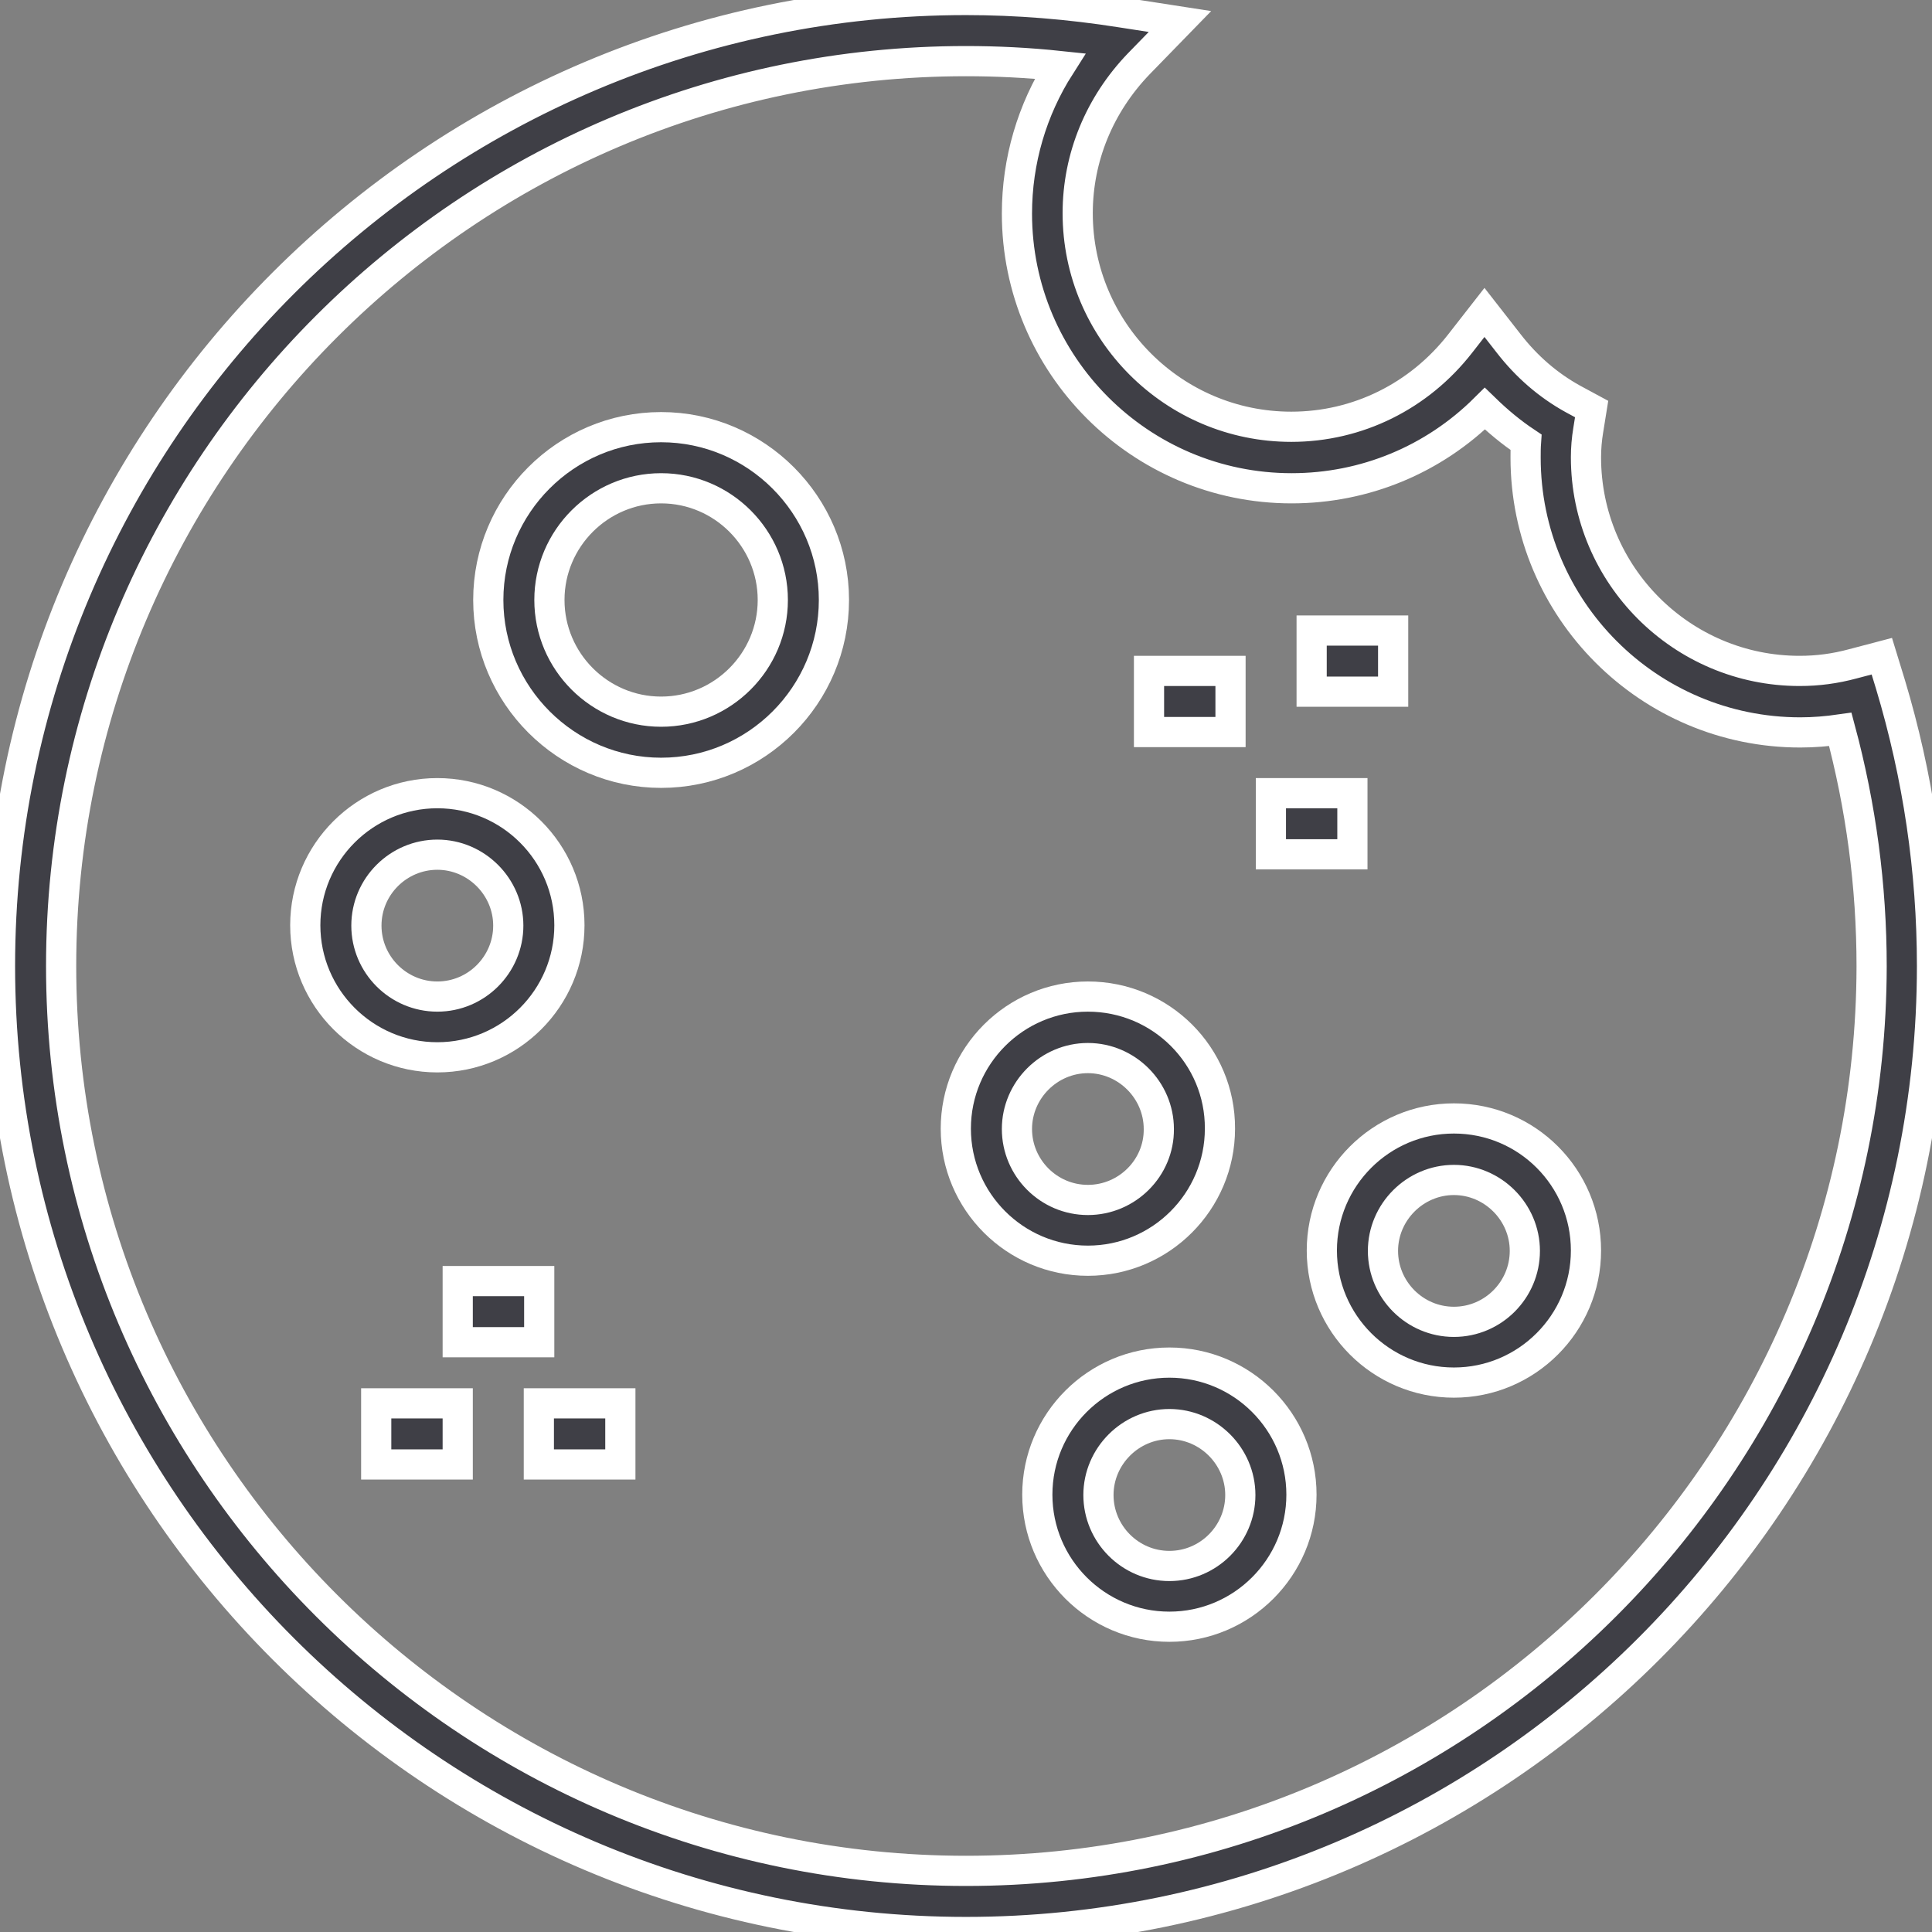 <?xml version="1.0" encoding="utf-8"?>
<!-- Generator: Adobe Illustrator 26.4.1, SVG Export Plug-In . SVG Version: 6.00 Build 0)  -->
<svg version="1.1" id="Layer_1" xmlns="http://www.w3.org/2000/svg" xmlns:xlink="http://www.w3.org/1999/xlink" x="0px" y="0px"
	 viewBox="0 0 512 512" style="enable-background:new 0 0 512 512;" xml:space="preserve" width='70px' height='70px'>
<rect x="0" y="0" width="512" height="512" fill="#808080" stroke="none"/>
<style type="text/css">
	.st0{fill:#3F3F46;stroke:#FFFFFF;stroke-width:8;stroke-miterlimit:10;}
</style>
<g>
	<g>
		<path class="st0" d="M501,181.4l-2.3-7.5l-7.6,2c-4.8,1.3-9.4,1.9-14.2,1.9c-31.2,0-56.6-25.4-56.6-56.6c0-2.4,0.2-4.8,0.6-7.2
			l0.9-5.6l-5-2.7c-6.5-3.6-12.2-8.5-17-14.7l-6.4-8.2l-6.4,8.2c-10.9,14-27.2,22.1-44.8,22.1c-31.2,0-56.6-25.4-56.6-56.6
			c0-14.8,5.8-28.8,16.2-39.6l10.9-11.2l-15.5-2.4C283.3,1.1,269.4,0,256,0C114.8,0,0,114.8,0,256s114.8,256,256,256
			s256-114.8,256-256C512,230.7,508.3,205.7,501,181.4z M256,495.8C123.8,495.8,16.2,388.2,16.2,256S123.8,16.2,256,16.2
			c8.1,0,16.4,0.4,24.9,1.3c-7.4,11.6-11.4,25.1-11.4,39.1c0,40.1,32.6,72.8,72.8,72.8c19.4,0,37.6-7.6,51.2-21.1
			c3.4,3.3,7,6.3,10.9,8.9c-0.1,1.4-0.1,2.8-0.1,4.1c0,40.1,32.6,72.8,72.8,72.8c3.6,0,7.1-0.3,10.6-0.8c5.5,20.5,8.3,41.5,8.3,62.8
			C495.8,388.2,388.2,495.8,256,495.8z"/>
	</g>
</g>
<g>
	<g>
		<path class="st0" d="M175.2,113.2c-25.3,0-45.8,20.6-45.8,45.8s20.6,45.8,45.8,45.8c25.3,0,45.8-20.6,45.8-45.8
			S200.4,113.2,175.2,113.2z M175.2,188.6c-16.3,0-29.6-13.3-29.6-29.6s13.3-29.6,29.6-29.6s29.6,13.3,29.6,29.6
			S191.5,188.6,175.2,188.6z"/>
	</g>
</g>
<g>
	<g>
		<path class="st0" d="M115.9,210.2c-19.3,0-35,15.7-35,35c0,19.3,15.7,35,35,35s35-15.7,35-35C150.9,225.9,135.2,210.2,115.9,210.2
			z M115.9,264.1c-10.4,0-18.8-8.5-18.8-18.8c0-10.4,8.5-18.8,18.8-18.8s18.8,8.5,18.8,18.8S126.3,264.1,115.9,264.1z"/>
	</g>
</g>
<g>
	<g>
		<path class="st0" d="M385.3,296.4c-19.3,0-35,15.7-35,35s15.7,35,35,35s35-15.7,35-35S404.7,296.4,385.3,296.4z M385.3,350.3
			c-10.4,0-18.8-8.5-18.8-18.8s8.5-18.8,18.8-18.8s18.8,8.5,18.8,18.8S395.7,350.3,385.3,350.3z"/>
	</g>
</g>
<g>
	<g>
		<path class="st0" d="M309.9,361.1c-19.3,0-35,15.7-35,35c0,19.3,15.7,35,35,35s35-15.7,35-35C344.9,376.8,329.2,361.1,309.9,361.1
			z M309.9,415c-10.4,0-18.8-8.5-18.8-18.8s8.5-18.8,18.8-18.8s18.8,8.5,18.8,18.8C328.7,406.5,320.3,415,309.9,415z"/>
	</g>
</g>
<g>
	<g>
		<path class="st0" d="M288.3,264.1c-19.3,0-35,15.7-35,35c0,19.3,15.7,35,35,35c19.3,0,35-15.7,35-35
			C323.4,279.8,307.7,264.1,288.3,264.1z M288.3,318c-10.4,0-18.8-8.5-18.8-18.8s8.5-18.8,18.8-18.8s18.8,8.5,18.8,18.8
			C307.2,309.5,298.7,318,288.3,318z"/>
	</g>
</g>
<g>
	<g>
		<rect x="304.5" y="177.8" class="st0" width="21.6" height="16.2"/>
	</g>
</g>
<g>
	<g>
		<rect x="336.8" y="210.2" class="st0" width="21.6" height="16.2"/>
	</g>
</g>
<g>
	<g>
		<rect x="347.6" y="167.1" class="st0" width="21.6" height="16.2"/>
	</g>
</g>
<g>
	<g>
		<rect x="99.7" y="371.9" class="st0" width="21.6" height="16.2"/>
	</g>
</g>
<g>
	<g>
		<rect x="121.3" y="339.5" class="st0" width="21.6" height="16.2"/>
	</g>
</g>
<g>
	<g>
		<rect x="142.8" y="371.9" class="st0" width="21.6" height="16.2"/>
	</g>
</g>
</svg>
